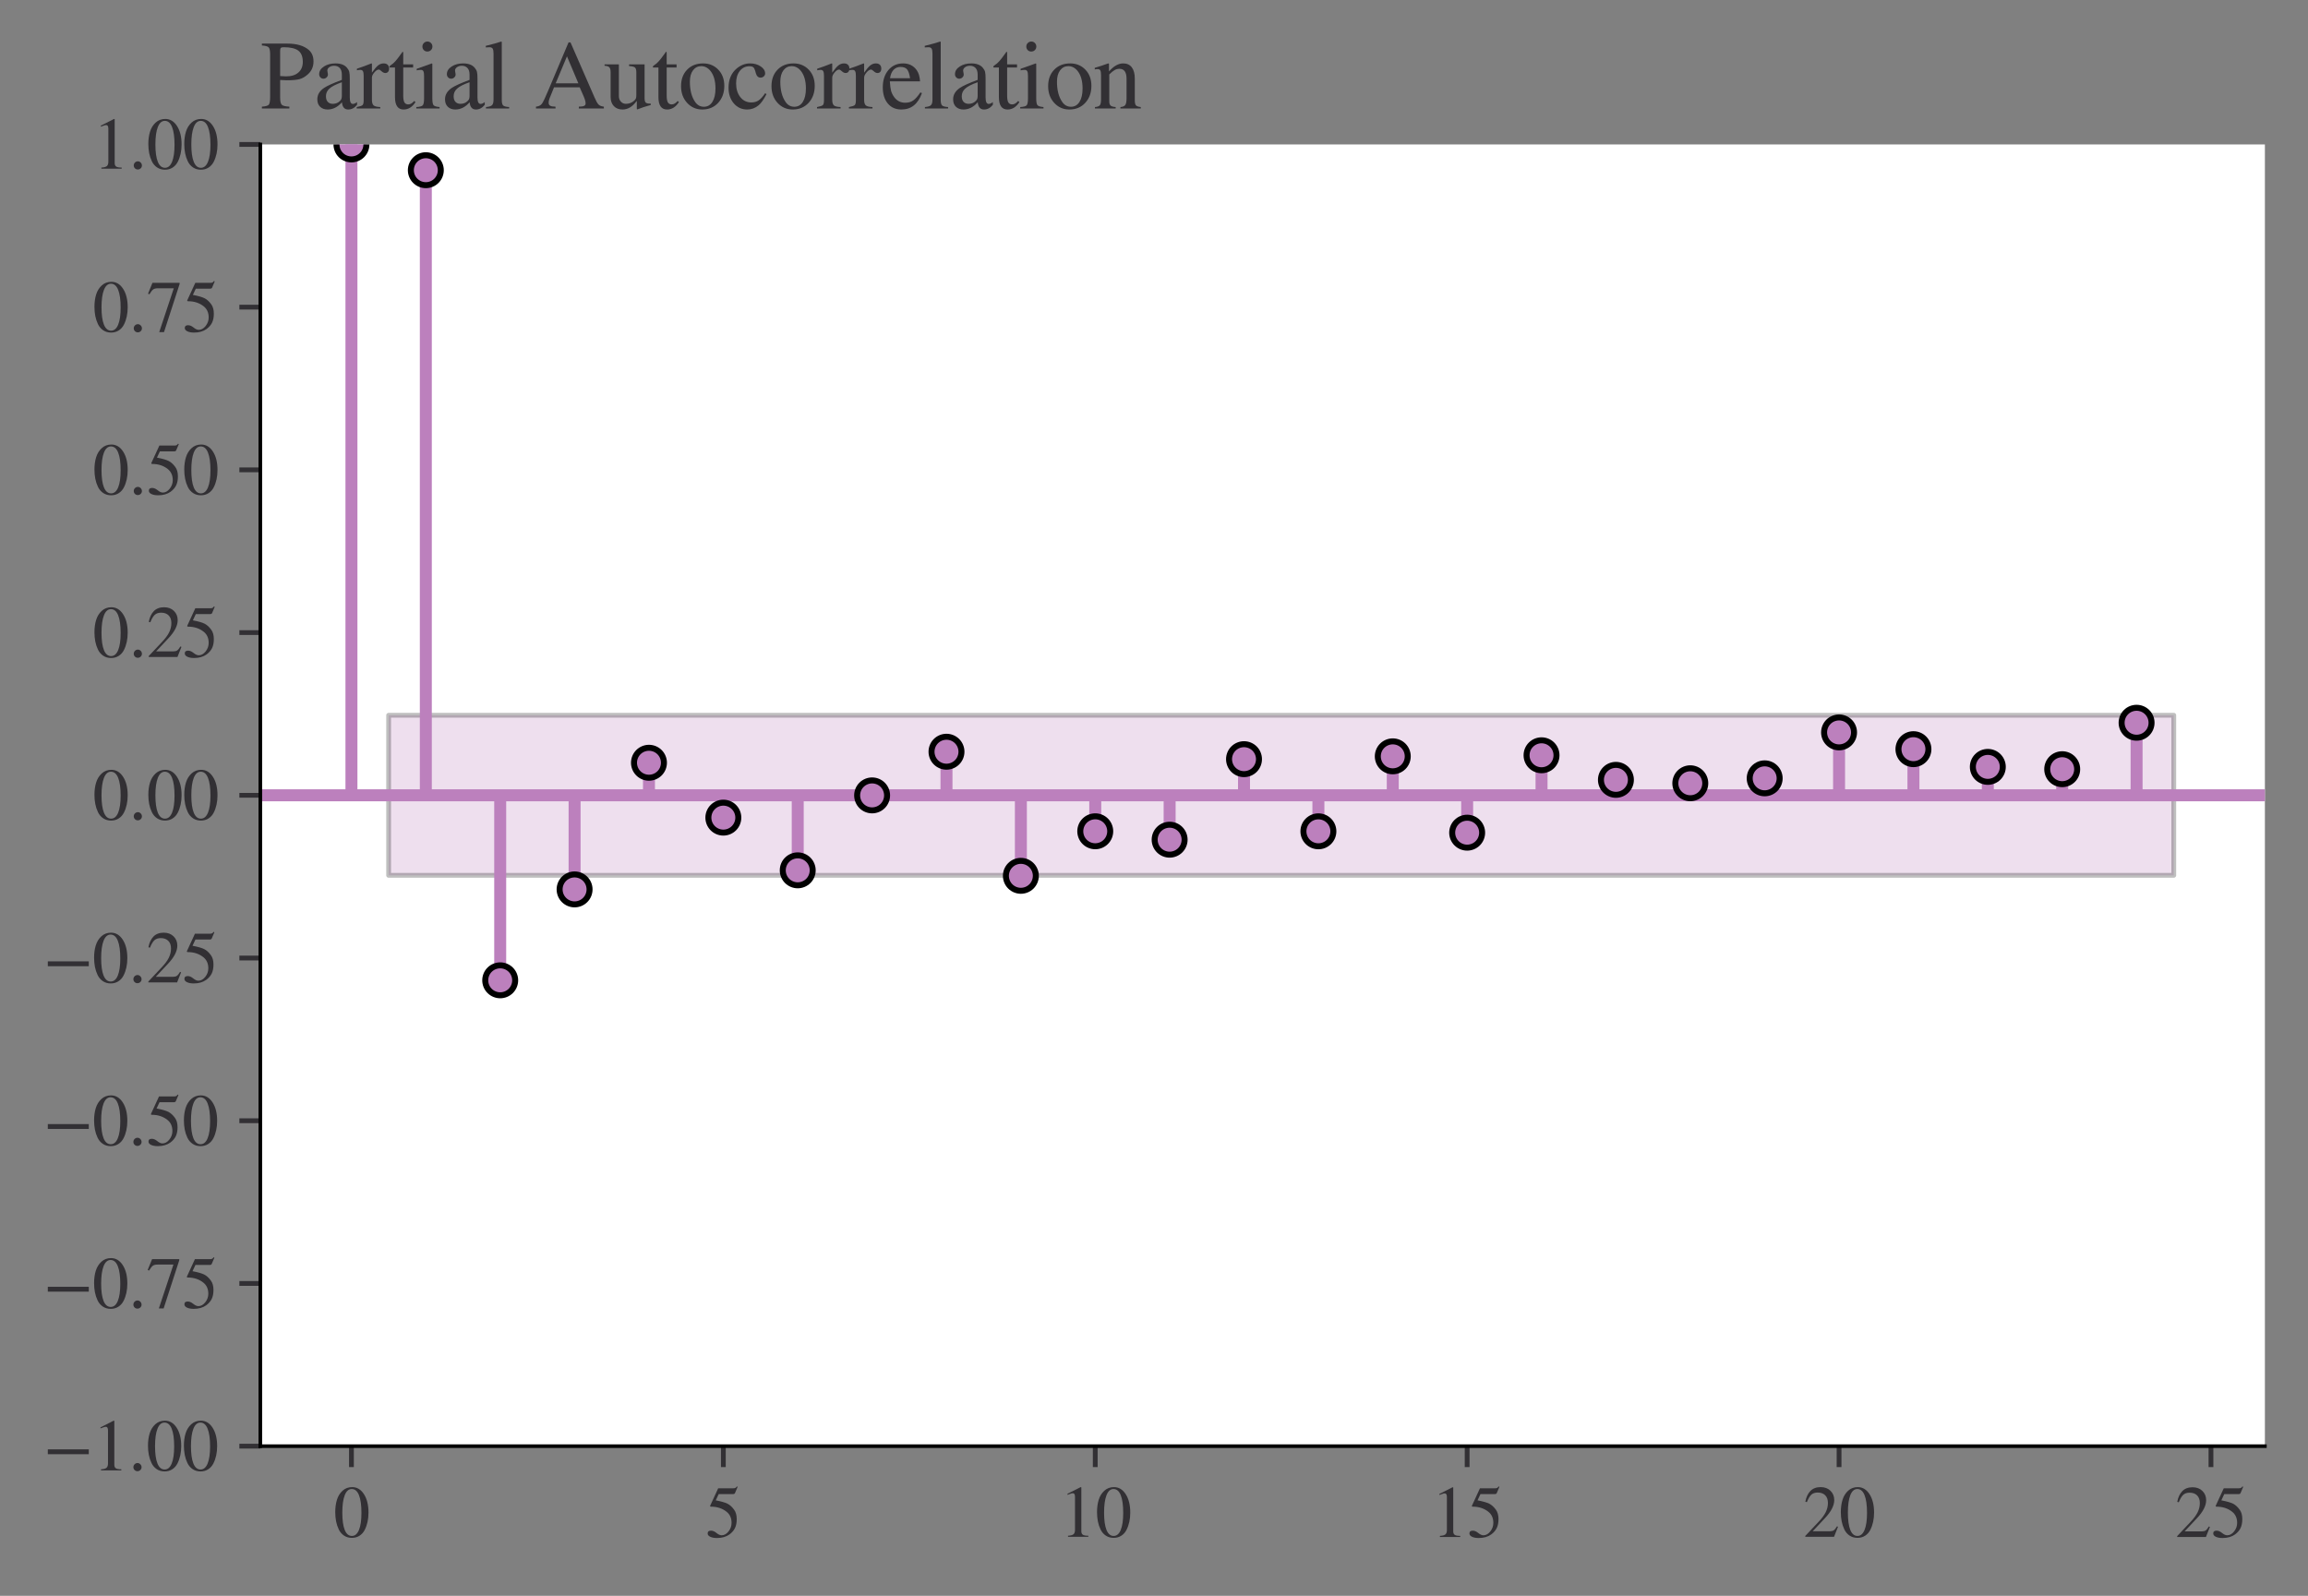 <?xml version="1.0" encoding="utf-8" standalone="no"?>
<!DOCTYPE svg PUBLIC "-//W3C//DTD SVG 1.1//EN"
  "http://www.w3.org/Graphics/SVG/1.1/DTD/svg11.dtd">
<svg height="266.567pt" version="1.1" viewBox="0 0 385.48 266.567" width="385.48pt" xmlns="http://www.w3.org/2000/svg" xmlns:xlink="http://www.w3.org/1999/xlink">
 <rect x="0" y="0" width="385.48" height="266.567" fill="#808080" stroke="none"/>
 <defs>
  <style type="text/css">*{stroke-linecap:butt;stroke-linejoin:round;}</style>
 </defs>
 <g id="figure_1">
  <g id="patch_1">
   <path d="M 0 266.567 
L 385.48 266.567 
L 385.48 0 
L 0 0 
z
" style="fill:none;"/>
  </g>
  <g id="axes_1">
   <g id="patch_2">
    <path d="M 43.48 241.567 
L 378.28 241.567 
L 378.28 24.128 
L 43.48 24.128 
z
" style="fill:#ffffff;"/>
   </g>
   <g id="PolyCollection_1">
    <defs>
     <path d="M 64.91 -147.09 
L 64.91 -120.35 
L 83.544 -120.35 
L 95.967 -120.35 
L 108.39 -120.35 
L 120.813 -120.35 
L 133.236 -120.35 
L 145.659 -120.35 
L 158.082 -120.35 
L 170.505 -120.35 
L 182.928 -120.35 
L 195.351 -120.35 
L 207.774 -120.35 
L 220.197 -120.35 
L 232.62 -120.35 
L 245.043 -120.35 
L 257.466 -120.35 
L 269.889 -120.35 
L 282.312 -120.35 
L 294.735 -120.35 
L 307.158 -120.35 
L 319.581 -120.35 
L 332.004 -120.35 
L 344.427 -120.35 
L 363.062 -120.35 
L 363.062 -147.09 
L 363.062 -147.09 
L 344.427 -147.09 
L 332.004 -147.09 
L 319.581 -147.09 
L 307.158 -147.09 
L 294.735 -147.09 
L 282.312 -147.09 
L 269.889 -147.09 
L 257.466 -147.09 
L 245.043 -147.09 
L 232.62 -147.09 
L 220.197 -147.09 
L 207.774 -147.09 
L 195.351 -147.09 
L 182.928 -147.09 
L 170.505 -147.09 
L 158.082 -147.09 
L 145.659 -147.09 
L 133.236 -147.09 
L 120.813 -147.09 
L 108.39 -147.09 
L 95.967 -147.09 
L 83.544 -147.09 
L 64.91 -147.09 
z
" id="mf89a0f118b" style="stroke:#000000;stroke-opacity:0.25;stroke-width:0.8;"/>
    </defs>
    <g clip-path="url(#p14682a0242)">
     <use style="fill:#bc80bd;fill-opacity:0.25;stroke:#000000;stroke-opacity:0.25;stroke-width:0.8;" x="0" xlink:href="#mf89a0f118b" y="266.567"/>
    </g>
   </g>
   <g id="matplotlib.axis_1">
    <g id="xtick_1">
     <g id="line2d_1">
      <defs>
       <path d="M 0 0 
L 0 3.5 
" id="m44b67fbc11" style="stroke:#323034;stroke-width:0.8;"/>
      </defs>
      <g>
       <use style="fill:#323034;stroke:#323034;stroke-width:0.8;" x="58.698" xlink:href="#m44b67fbc11" y="241.567"/>
      </g>
     </g>
     <g id="text_1">
      <!-- $\mathdefault{0}$ -->
      <g style="fill:#323034;" transform="translate(55.698 256.763)scale(0.12 -0.12)">
       <defs>
        <path d="M 3046 2112 
Q 3046 1683 2963 1302 
Q 2880 922 2717 602 
Q 2554 282 2266 96 
Q 1978 -90 1600 -90 
Q 1210 -90 915 108 
Q 621 307 461 640 
Q 301 973 227 1350 
Q 154 1728 154 2150 
Q 154 2746 301 3222 
Q 448 3699 790 4012 
Q 1133 4326 1626 4326 
Q 2253 4326 2649 3712 
Q 3046 3098 3046 2112 
z
M 2432 2080 
Q 2432 3091 2217 3625 
Q 2003 4160 1587 4160 
Q 1190 4160 979 3622 
Q 768 3085 768 2106 
Q 768 1120 979 598 
Q 1190 77 1600 77 
Q 2003 77 2217 598 
Q 2432 1120 2432 2080 
z
" id="STIXGeneral-Regular-30" transform="scale(0.016)"/>
       </defs>
       <use transform="translate(0 0.406)" xlink:href="#STIXGeneral-Regular-30"/>
      </g>
     </g>
    </g>
    <g id="xtick_2">
     <g id="line2d_2">
      <g>
       <use style="fill:#323034;stroke:#323034;stroke-width:0.8;" x="120.813" xlink:href="#m44b67fbc11" y="241.567"/>
      </g>
     </g>
     <g id="text_2">
      <!-- $\mathdefault{5}$ -->
      <g style="fill:#323034;" transform="translate(117.813 256.763)scale(0.12 -0.12)">
       <defs>
        <path d="M 2803 4358 
L 2573 3814 
Q 2534 3731 2400 3731 
L 1158 3731 
L 902 3187 
Q 1606 3053 1920 2896 
Q 2234 2739 2502 2368 
Q 2726 2061 2726 1555 
Q 2726 1094 2576 780 
Q 2426 467 2099 224 
Q 1664 -90 1011 -90 
Q 646 -90 422 19 
Q 198 128 198 307 
Q 198 550 486 550 
Q 717 550 960 352 
Q 1210 147 1414 147 
Q 1747 147 2012 480 
Q 2278 813 2278 1229 
Q 2278 1843 1850 2189 
Q 1293 2637 486 2637 
Q 410 2637 410 2688 
L 416 2720 
L 1114 4237 
L 2438 4237 
Q 2547 4237 2608 4269 
Q 2669 4301 2746 4403 
L 2803 4358 
z
" id="STIXGeneral-Regular-35" transform="scale(0.016)"/>
       </defs>
       <use transform="translate(0 0.203)" xlink:href="#STIXGeneral-Regular-35"/>
      </g>
     </g>
    </g>
    <g id="xtick_3">
     <g id="line2d_3">
      <g>
       <use style="fill:#323034;stroke:#323034;stroke-width:0.8;" x="182.928" xlink:href="#m44b67fbc11" y="241.567"/>
      </g>
     </g>
     <g id="text_3">
      <!-- $\mathdefault{10}$ -->
      <g style="fill:#323034;" transform="translate(176.928 256.763)scale(0.12 -0.12)">
       <defs>
        <path d="M 2522 0 
L 755 0 
L 755 96 
Q 1107 115 1235 227 
Q 1363 339 1363 608 
L 1363 3482 
Q 1363 3795 1171 3795 
Q 1082 3795 883 3718 
L 710 3654 
L 710 3744 
L 1856 4326 
L 1914 4307 
L 1914 486 
Q 1914 275 2042 185 
Q 2170 96 2522 96 
L 2522 0 
z
" id="STIXGeneral-Regular-31" transform="scale(0.016)"/>
       </defs>
       <use transform="translate(0 0.406)" xlink:href="#STIXGeneral-Regular-31"/>
       <use transform="translate(50 0.406)" xlink:href="#STIXGeneral-Regular-30"/>
      </g>
     </g>
    </g>
    <g id="xtick_4">
     <g id="line2d_4">
      <g>
       <use style="fill:#323034;stroke:#323034;stroke-width:0.8;" x="245.043" xlink:href="#m44b67fbc11" y="241.567"/>
      </g>
     </g>
     <g id="text_4">
      <!-- $\mathdefault{15}$ -->
      <g style="fill:#323034;" transform="translate(239.043 256.763)scale(0.12 -0.12)">
       <use transform="translate(0 0.203)" xlink:href="#STIXGeneral-Regular-31"/>
       <use transform="translate(50 0.203)" xlink:href="#STIXGeneral-Regular-35"/>
      </g>
     </g>
    </g>
    <g id="xtick_5">
     <g id="line2d_5">
      <g>
       <use style="fill:#323034;stroke:#323034;stroke-width:0.8;" x="307.158" xlink:href="#m44b67fbc11" y="241.567"/>
      </g>
     </g>
     <g id="text_5">
      <!-- $\mathdefault{20}$ -->
      <g style="fill:#323034;" transform="translate(301.158 256.763)scale(0.12 -0.12)">
       <defs>
        <path d="M 3034 877 
L 2688 0 
L 186 0 
L 186 77 
L 1325 1286 
Q 1773 1754 1965 2144 
Q 2157 2534 2157 2950 
Q 2157 3379 1920 3616 
Q 1683 3853 1267 3853 
Q 922 3853 720 3673 
Q 518 3494 326 3021 
L 192 3053 
Q 301 3648 630 3987 
Q 960 4326 1523 4326 
Q 2054 4326 2380 4006 
Q 2707 3686 2707 3200 
Q 2707 2477 1888 1613 
L 832 486 
L 2330 486 
Q 2541 486 2665 569 
Q 2790 653 2944 915 
L 3034 877 
z
" id="STIXGeneral-Regular-32" transform="scale(0.016)"/>
       </defs>
       <use transform="translate(0 0.406)" xlink:href="#STIXGeneral-Regular-32"/>
       <use transform="translate(50 0.406)" xlink:href="#STIXGeneral-Regular-30"/>
      </g>
     </g>
    </g>
    <g id="xtick_6">
     <g id="line2d_6">
      <g>
       <use style="fill:#323034;stroke:#323034;stroke-width:0.8;" x="369.273" xlink:href="#m44b67fbc11" y="241.567"/>
      </g>
     </g>
     <g id="text_6">
      <!-- $\mathdefault{25}$ -->
      <g style="fill:#323034;" transform="translate(363.273 256.763)scale(0.12 -0.12)">
       <use transform="translate(0 0.203)" xlink:href="#STIXGeneral-Regular-32"/>
       <use transform="translate(50 0.203)" xlink:href="#STIXGeneral-Regular-35"/>
      </g>
     </g>
    </g>
   </g>
   <g id="matplotlib.axis_2">
    <g id="ytick_1">
     <g id="line2d_7">
      <defs>
       <path d="M 0 0 
L -3.5 0 
" id="m14fb015c3f" style="stroke:#323034;stroke-width:0.8;"/>
      </defs>
      <g>
       <use style="fill:#323034;stroke:#323034;stroke-width:0.8;" x="43.48" xlink:href="#m14fb015c3f" y="241.567"/>
      </g>
     </g>
     <g id="text_7">
      <!-- $\mathdefault{−1.00}$ -->
      <g style="fill:#323034;" transform="translate(7.2 245.665)scale(0.12 -0.12)">
       <defs>
        <path d="M 3974 1408 
L 410 1408 
L 410 1830 
L 3974 1830 
L 3974 1408 
z
" id="STIXGeneral-Regular-2212" transform="scale(0.016)"/>
        <path d="M 1158 275 
Q 1158 134 1052 32 
Q 947 -70 800 -70 
Q 653 -70 550 32 
Q 448 134 448 281 
Q 448 429 553 534 
Q 659 640 806 640 
Q 947 640 1052 531 
Q 1158 422 1158 275 
z
" id="STIXGeneral-Regular-2e" transform="scale(0.016)"/>
       </defs>
       <use transform="translate(0 0.406)" xlink:href="#STIXGeneral-Regular-2212"/>
       <use transform="translate(68.5 0.406)" xlink:href="#STIXGeneral-Regular-31"/>
       <use transform="translate(118.5 0.406)" xlink:href="#STIXGeneral-Regular-2e"/>
       <use transform="translate(143.5 0.406)" xlink:href="#STIXGeneral-Regular-30"/>
       <use transform="translate(193.5 0.406)" xlink:href="#STIXGeneral-Regular-30"/>
      </g>
     </g>
    </g>
    <g id="ytick_2">
     <g id="line2d_8">
      <g>
       <use style="fill:#323034;stroke:#323034;stroke-width:0.8;" x="43.48" xlink:href="#m14fb015c3f" y="214.387"/>
      </g>
     </g>
     <g id="text_8">
      <!-- $\mathdefault{−0.75}$ -->
      <g style="fill:#323034;" transform="translate(7.2 218.485)scale(0.12 -0.12)">
       <defs>
        <path d="M 2874 4134 
L 1517 -51 
L 1101 -51 
L 2368 3763 
L 992 3763 
Q 717 3763 582 3667 
Q 448 3571 243 3238 
L 128 3296 
L 512 4237 
L 2874 4237 
L 2874 4134 
z
" id="STIXGeneral-Regular-37" transform="scale(0.016)"/>
       </defs>
       <use transform="translate(0 0.203)" xlink:href="#STIXGeneral-Regular-2212"/>
       <use transform="translate(68.5 0.203)" xlink:href="#STIXGeneral-Regular-30"/>
       <use transform="translate(118.5 0.203)" xlink:href="#STIXGeneral-Regular-2e"/>
       <use transform="translate(143.5 0.203)" xlink:href="#STIXGeneral-Regular-37"/>
       <use transform="translate(193.5 0.203)" xlink:href="#STIXGeneral-Regular-35"/>
      </g>
     </g>
    </g>
    <g id="ytick_3">
     <g id="line2d_9">
      <g>
       <use style="fill:#323034;stroke:#323034;stroke-width:0.8;" x="43.48" xlink:href="#m14fb015c3f" y="187.208"/>
      </g>
     </g>
     <g id="text_9">
      <!-- $\mathdefault{−0.50}$ -->
      <g style="fill:#323034;" transform="translate(7.2 191.305)scale(0.12 -0.12)">
       <use transform="translate(0 0.203)" xlink:href="#STIXGeneral-Regular-2212"/>
       <use transform="translate(68.5 0.203)" xlink:href="#STIXGeneral-Regular-30"/>
       <use transform="translate(118.5 0.203)" xlink:href="#STIXGeneral-Regular-2e"/>
       <use transform="translate(143.5 0.203)" xlink:href="#STIXGeneral-Regular-35"/>
       <use transform="translate(193.5 0.203)" xlink:href="#STIXGeneral-Regular-30"/>
      </g>
     </g>
    </g>
    <g id="ytick_4">
     <g id="line2d_10">
      <g>
       <use style="fill:#323034;stroke:#323034;stroke-width:0.8;" x="43.48" xlink:href="#m14fb015c3f" y="160.028"/>
      </g>
     </g>
     <g id="text_10">
      <!-- $\mathdefault{−0.25}$ -->
      <g style="fill:#323034;" transform="translate(7.2 164.125)scale(0.12 -0.12)">
       <use transform="translate(0 0.203)" xlink:href="#STIXGeneral-Regular-2212"/>
       <use transform="translate(68.5 0.203)" xlink:href="#STIXGeneral-Regular-30"/>
       <use transform="translate(118.5 0.203)" xlink:href="#STIXGeneral-Regular-2e"/>
       <use transform="translate(143.5 0.203)" xlink:href="#STIXGeneral-Regular-32"/>
       <use transform="translate(193.5 0.203)" xlink:href="#STIXGeneral-Regular-35"/>
      </g>
     </g>
    </g>
    <g id="ytick_5">
     <g id="line2d_11">
      <g>
       <use style="fill:#323034;stroke:#323034;stroke-width:0.8;" x="43.48" xlink:href="#m14fb015c3f" y="132.847"/>
      </g>
     </g>
     <g id="text_11">
      <!-- $\mathdefault{0.00}$ -->
      <g style="fill:#323034;" transform="translate(15.48 136.945)scale(0.12 -0.12)">
       <use transform="translate(0 0.406)" xlink:href="#STIXGeneral-Regular-30"/>
       <use transform="translate(50 0.406)" xlink:href="#STIXGeneral-Regular-2e"/>
       <use transform="translate(75 0.406)" xlink:href="#STIXGeneral-Regular-30"/>
       <use transform="translate(125 0.406)" xlink:href="#STIXGeneral-Regular-30"/>
      </g>
     </g>
    </g>
    <g id="ytick_6">
     <g id="line2d_12">
      <g>
       <use style="fill:#323034;stroke:#323034;stroke-width:0.8;" x="43.48" xlink:href="#m14fb015c3f" y="105.668"/>
      </g>
     </g>
     <g id="text_12">
      <!-- $\mathdefault{0.25}$ -->
      <g style="fill:#323034;" transform="translate(15.48 109.765)scale(0.12 -0.12)">
       <use transform="translate(0 0.203)" xlink:href="#STIXGeneral-Regular-30"/>
       <use transform="translate(50 0.203)" xlink:href="#STIXGeneral-Regular-2e"/>
       <use transform="translate(75 0.203)" xlink:href="#STIXGeneral-Regular-32"/>
       <use transform="translate(125 0.203)" xlink:href="#STIXGeneral-Regular-35"/>
      </g>
     </g>
    </g>
    <g id="ytick_7">
     <g id="line2d_13">
      <g>
       <use style="fill:#323034;stroke:#323034;stroke-width:0.8;" x="43.48" xlink:href="#m14fb015c3f" y="78.487"/>
      </g>
     </g>
     <g id="text_13">
      <!-- $\mathdefault{0.50}$ -->
      <g style="fill:#323034;" transform="translate(15.48 82.585)scale(0.12 -0.12)">
       <use transform="translate(0 0.203)" xlink:href="#STIXGeneral-Regular-30"/>
       <use transform="translate(50 0.203)" xlink:href="#STIXGeneral-Regular-2e"/>
       <use transform="translate(75 0.203)" xlink:href="#STIXGeneral-Regular-35"/>
       <use transform="translate(125 0.203)" xlink:href="#STIXGeneral-Regular-30"/>
      </g>
     </g>
    </g>
    <g id="ytick_8">
     <g id="line2d_14">
      <g>
       <use style="fill:#323034;stroke:#323034;stroke-width:0.8;" x="43.48" xlink:href="#m14fb015c3f" y="51.307"/>
      </g>
     </g>
     <g id="text_14">
      <!-- $\mathdefault{0.75}$ -->
      <g style="fill:#323034;" transform="translate(15.48 55.405)scale(0.12 -0.12)">
       <use transform="translate(0 0.203)" xlink:href="#STIXGeneral-Regular-30"/>
       <use transform="translate(50 0.203)" xlink:href="#STIXGeneral-Regular-2e"/>
       <use transform="translate(75 0.203)" xlink:href="#STIXGeneral-Regular-37"/>
       <use transform="translate(125 0.203)" xlink:href="#STIXGeneral-Regular-35"/>
      </g>
     </g>
    </g>
    <g id="ytick_9">
     <g id="line2d_15">
      <g>
       <use style="fill:#323034;stroke:#323034;stroke-width:0.8;" x="43.48" xlink:href="#m14fb015c3f" y="24.128"/>
      </g>
     </g>
     <g id="text_15">
      <!-- $\mathdefault{1.00}$ -->
      <g style="fill:#323034;" transform="translate(15.48 28.225)scale(0.12 -0.12)">
       <use transform="translate(0 0.406)" xlink:href="#STIXGeneral-Regular-31"/>
       <use transform="translate(50 0.406)" xlink:href="#STIXGeneral-Regular-2e"/>
       <use transform="translate(75 0.406)" xlink:href="#STIXGeneral-Regular-30"/>
       <use transform="translate(125 0.406)" xlink:href="#STIXGeneral-Regular-30"/>
      </g>
     </g>
    </g>
   </g>
   <g id="LineCollection_1">
    <path clip-path="url(#p14682a0242)" d="M 58.698 132.847 
L 58.698 24.128 
" style="fill:none;stroke:#bc80bd;stroke-width:2;"/>
    <path clip-path="url(#p14682a0242)" d="M 71.121 132.847 
L 71.121 28.431 
" style="fill:none;stroke:#bc80bd;stroke-width:2;"/>
    <path clip-path="url(#p14682a0242)" d="M 83.544 132.847 
L 83.544 163.753 
" style="fill:none;stroke:#bc80bd;stroke-width:2;"/>
    <path clip-path="url(#p14682a0242)" d="M 95.967 132.847 
L 95.967 148.567 
" style="fill:none;stroke:#bc80bd;stroke-width:2;"/>
    <path clip-path="url(#p14682a0242)" d="M 108.39 132.847 
L 108.39 127.411 
" style="fill:none;stroke:#bc80bd;stroke-width:2;"/>
    <path clip-path="url(#p14682a0242)" d="M 120.813 132.847 
L 120.813 136.578 
" style="fill:none;stroke:#bc80bd;stroke-width:2;"/>
    <path clip-path="url(#p14682a0242)" d="M 133.236 132.847 
L 133.236 145.381 
" style="fill:none;stroke:#bc80bd;stroke-width:2;"/>
    <path clip-path="url(#p14682a0242)" d="M 145.659 132.847 
L 145.659 132.864 
" style="fill:none;stroke:#bc80bd;stroke-width:2;"/>
    <path clip-path="url(#p14682a0242)" d="M 158.082 132.847 
L 158.082 125.569 
" style="fill:none;stroke:#bc80bd;stroke-width:2;"/>
    <path clip-path="url(#p14682a0242)" d="M 170.505 132.847 
L 170.505 146.298 
" style="fill:none;stroke:#bc80bd;stroke-width:2;"/>
    <path clip-path="url(#p14682a0242)" d="M 182.928 132.847 
L 182.928 138.859 
" style="fill:none;stroke:#bc80bd;stroke-width:2;"/>
    <path clip-path="url(#p14682a0242)" d="M 195.351 132.847 
L 195.351 140.263 
" style="fill:none;stroke:#bc80bd;stroke-width:2;"/>
    <path clip-path="url(#p14682a0242)" d="M 207.774 132.847 
L 207.774 126.813 
" style="fill:none;stroke:#bc80bd;stroke-width:2;"/>
    <path clip-path="url(#p14682a0242)" d="M 220.197 132.847 
L 220.197 138.864 
" style="fill:none;stroke:#bc80bd;stroke-width:2;"/>
    <path clip-path="url(#p14682a0242)" d="M 232.62 132.847 
L 232.62 126.339 
" style="fill:none;stroke:#bc80bd;stroke-width:2;"/>
    <path clip-path="url(#p14682a0242)" d="M 245.043 132.847 
L 245.043 139.091 
" style="fill:none;stroke:#bc80bd;stroke-width:2;"/>
    <path clip-path="url(#p14682a0242)" d="M 257.466 132.847 
L 257.466 126.162 
" style="fill:none;stroke:#bc80bd;stroke-width:2;"/>
    <path clip-path="url(#p14682a0242)" d="M 269.889 132.847 
L 269.889 130.267 
" style="fill:none;stroke:#bc80bd;stroke-width:2;"/>
    <path clip-path="url(#p14682a0242)" d="M 282.312 132.847 
L 282.312 130.837 
" style="fill:none;stroke:#bc80bd;stroke-width:2;"/>
    <path clip-path="url(#p14682a0242)" d="M 294.735 132.847 
L 294.735 130.013 
" style="fill:none;stroke:#bc80bd;stroke-width:2;"/>
    <path clip-path="url(#p14682a0242)" d="M 307.158 132.847 
L 307.158 122.342 
" style="fill:none;stroke:#bc80bd;stroke-width:2;"/>
    <path clip-path="url(#p14682a0242)" d="M 319.581 132.847 
L 319.581 125.143 
" style="fill:none;stroke:#bc80bd;stroke-width:2;"/>
    <path clip-path="url(#p14682a0242)" d="M 332.004 132.847 
L 332.004 128.1 
" style="fill:none;stroke:#bc80bd;stroke-width:2;"/>
    <path clip-path="url(#p14682a0242)" d="M 344.427 132.847 
L 344.427 128.488 
" style="fill:none;stroke:#bc80bd;stroke-width:2;"/>
    <path clip-path="url(#p14682a0242)" d="M 356.85 132.847 
L 356.85 120.729 
" style="fill:none;stroke:#bc80bd;stroke-width:2;"/>
   </g>
   <g id="line2d_16">
    <path clip-path="url(#p14682a0242)" d="M 43.48 132.847 
L 378.28 132.847 
" style="fill:none;stroke:#bc80bd;stroke-linecap:square;stroke-width:2;"/>
   </g>
   <g id="line2d_17">
    <defs>
     <path d="M 0 2.5 
C 0.663 2.5 1.299 2.237 1.768 1.768 
C 2.237 1.299 2.5 0.663 2.5 0 
C 2.5 -0.663 2.237 -1.299 1.768 -1.768 
C 1.299 -2.237 0.663 -2.5 0 -2.5 
C -0.663 -2.5 -1.299 -2.237 -1.768 -1.768 
C -2.237 -1.299 -2.5 -0.663 -2.5 0 
C -2.5 0.663 -2.237 1.299 -1.768 1.768 
C -1.299 2.237 -0.663 2.5 0 2.5 
z
" id="m3ff1891065" style="stroke:#000000;"/>
    </defs>
    <g clip-path="url(#p14682a0242)">
     <use style="fill:#bc80bd;stroke:#000000;" x="58.698" xlink:href="#m3ff1891065" y="24.128"/>
     <use style="fill:#bc80bd;stroke:#000000;" x="71.121" xlink:href="#m3ff1891065" y="28.431"/>
     <use style="fill:#bc80bd;stroke:#000000;" x="83.544" xlink:href="#m3ff1891065" y="163.753"/>
     <use style="fill:#bc80bd;stroke:#000000;" x="95.967" xlink:href="#m3ff1891065" y="148.567"/>
     <use style="fill:#bc80bd;stroke:#000000;" x="108.39" xlink:href="#m3ff1891065" y="127.411"/>
     <use style="fill:#bc80bd;stroke:#000000;" x="120.813" xlink:href="#m3ff1891065" y="136.578"/>
     <use style="fill:#bc80bd;stroke:#000000;" x="133.236" xlink:href="#m3ff1891065" y="145.381"/>
     <use style="fill:#bc80bd;stroke:#000000;" x="145.659" xlink:href="#m3ff1891065" y="132.864"/>
     <use style="fill:#bc80bd;stroke:#000000;" x="158.082" xlink:href="#m3ff1891065" y="125.569"/>
     <use style="fill:#bc80bd;stroke:#000000;" x="170.505" xlink:href="#m3ff1891065" y="146.298"/>
     <use style="fill:#bc80bd;stroke:#000000;" x="182.928" xlink:href="#m3ff1891065" y="138.859"/>
     <use style="fill:#bc80bd;stroke:#000000;" x="195.351" xlink:href="#m3ff1891065" y="140.263"/>
     <use style="fill:#bc80bd;stroke:#000000;" x="207.774" xlink:href="#m3ff1891065" y="126.813"/>
     <use style="fill:#bc80bd;stroke:#000000;" x="220.197" xlink:href="#m3ff1891065" y="138.864"/>
     <use style="fill:#bc80bd;stroke:#000000;" x="232.62" xlink:href="#m3ff1891065" y="126.339"/>
     <use style="fill:#bc80bd;stroke:#000000;" x="245.043" xlink:href="#m3ff1891065" y="139.091"/>
     <use style="fill:#bc80bd;stroke:#000000;" x="257.466" xlink:href="#m3ff1891065" y="126.162"/>
     <use style="fill:#bc80bd;stroke:#000000;" x="269.889" xlink:href="#m3ff1891065" y="130.267"/>
     <use style="fill:#bc80bd;stroke:#000000;" x="282.312" xlink:href="#m3ff1891065" y="130.837"/>
     <use style="fill:#bc80bd;stroke:#000000;" x="294.735" xlink:href="#m3ff1891065" y="130.013"/>
     <use style="fill:#bc80bd;stroke:#000000;" x="307.158" xlink:href="#m3ff1891065" y="122.342"/>
     <use style="fill:#bc80bd;stroke:#000000;" x="319.581" xlink:href="#m3ff1891065" y="125.143"/>
     <use style="fill:#bc80bd;stroke:#000000;" x="332.004" xlink:href="#m3ff1891065" y="128.1"/>
     <use style="fill:#bc80bd;stroke:#000000;" x="344.427" xlink:href="#m3ff1891065" y="128.488"/>
     <use style="fill:#bc80bd;stroke:#000000;" x="356.85" xlink:href="#m3ff1891065" y="120.729"/>
    </g>
   </g>
   <g id="patch_3">
    <path d="M 43.48 241.567 
L 43.48 24.128 
" style="fill:none;stroke:#000000;stroke-linecap:square;stroke-linejoin:miter;stroke-width:0.6;"/>
   </g>
   <g id="patch_4">
    <path d="M 43.48 241.567 
L 378.28 241.567 
" style="fill:none;stroke:#000000;stroke-linecap:square;stroke-linejoin:miter;stroke-width:0.6;"/>
   </g>
   <g id="text_16">
    <!-- Partial Autocorrelation -->
    <g style="fill:#323034;" transform="translate(43.48 18.128)scale(0.16 -0.16)">
     <defs>
      <path d="M 102 4237 
L 1760 4237 
Q 2669 4237 3149 3834 
Q 3469 3565 3469 3072 
Q 3469 2560 3104 2234 
Q 2835 1990 2553 1916 
Q 2272 1843 1734 1843 
Q 1549 1843 1293 1862 
L 1293 717 
Q 1293 352 1398 246 
Q 1504 141 1894 122 
L 1894 0 
L 102 0 
L 102 122 
Q 474 147 557 256 
Q 640 365 640 781 
L 640 3526 
Q 640 3885 547 3987 
Q 454 4090 102 4115 
L 102 4237 
z
M 1293 3770 
L 1293 2118 
Q 1510 2099 1683 2099 
Q 2202 2099 2486 2352 
Q 2771 2605 2771 3040 
Q 2771 3558 2476 3779 
Q 2182 4000 1517 4000 
Q 1382 4000 1337 3952 
Q 1293 3904 1293 3770 
z
" id="STIXGeneral-Regular-50" transform="scale(0.016)"/>
      <path d="M 2829 422 
L 2829 243 
Q 2586 -64 2253 -64 
Q 1888 -64 1843 403 
L 1837 403 
Q 1427 -64 909 -64 
Q 608 -64 422 112 
Q 237 288 237 602 
Q 237 1050 685 1350 
Q 992 1555 1837 1869 
L 1837 2214 
Q 1837 2502 1699 2646 
Q 1562 2790 1338 2790 
Q 1146 2790 1018 2697 
Q 890 2605 890 2477 
Q 890 2419 909 2348 
Q 928 2278 928 2208 
Q 928 2112 841 2029 
Q 755 1946 634 1946 
Q 525 1946 441 2029 
Q 358 2112 358 2240 
Q 358 2547 685 2752 
Q 986 2944 1421 2944 
Q 1939 2944 2176 2656 
Q 2291 2522 2323 2384 
Q 2355 2246 2355 1946 
L 2355 723 
Q 2355 301 2554 301 
Q 2682 301 2829 422 
z
M 1837 813 
L 1837 1715 
Q 1248 1510 1018 1293 
Q 800 1094 800 800 
Q 800 557 921 432 
Q 1043 307 1242 307 
Q 1453 307 1613 410 
Q 1747 506 1792 589 
Q 1837 672 1837 813 
z
" id="STIXGeneral-Regular-61" transform="scale(0.016)"/>
      <path d="M 1024 2931 
L 1024 2342 
Q 1267 2688 1430 2816 
Q 1594 2944 1792 2944 
Q 1958 2944 2051 2854 
Q 2144 2765 2144 2605 
Q 2144 2470 2077 2393 
Q 2010 2317 1894 2317 
Q 1773 2317 1638 2445 
Q 1536 2541 1472 2541 
Q 1338 2541 1181 2355 
Q 1024 2170 1024 2016 
L 1024 576 
Q 1024 301 1133 205 
Q 1242 109 1568 96 
L 1568 0 
L 32 0 
L 32 96 
Q 339 154 412 224 
Q 486 294 486 538 
L 486 2138 
Q 486 2349 438 2435 
Q 390 2522 269 2522 
Q 166 2522 45 2496 
L 45 2598 
Q 448 2726 992 2944 
L 1024 2931 
z
" id="STIXGeneral-Regular-72" transform="scale(0.016)"/>
      <path d="M 1702 493 
L 1786 422 
Q 1478 -64 1011 -64 
Q 448 -64 448 749 
L 448 2675 
L 109 2675 
Q 83 2694 83 2720 
Q 83 2771 192 2842 
Q 435 2982 813 3526 
Q 826 3546 874 3606 
Q 922 3667 941 3706 
Q 986 3706 986 3622 
L 986 2880 
L 1632 2880 
L 1632 2675 
L 986 2675 
L 986 845 
Q 986 538 1062 403 
Q 1139 269 1318 269 
Q 1510 269 1702 493 
z
" id="STIXGeneral-Regular-74" transform="scale(0.016)"/>
      <path d="M 1152 4045 
Q 1152 3904 1056 3811 
Q 960 3718 819 3718 
Q 685 3718 592 3811 
Q 499 3904 499 4045 
Q 499 4179 595 4275 
Q 691 4371 826 4371 
Q 966 4371 1059 4275 
Q 1152 4179 1152 4045 
z
M 1619 0 
L 102 0 
L 102 96 
Q 435 115 521 211 
Q 608 307 608 666 
L 608 2118 
Q 608 2342 563 2432 
Q 518 2522 397 2522 
Q 243 2522 128 2490 
L 128 2592 
L 1120 2944 
L 1146 2918 
L 1146 672 
Q 1146 314 1226 218 
Q 1306 122 1619 96 
L 1619 0 
z
" id="STIXGeneral-Regular-69" transform="scale(0.016)"/>
      <path d="M 1645 0 
L 134 0 
L 134 96 
Q 435 122 531 221 
Q 627 320 627 589 
L 627 3590 
Q 627 3821 569 3910 
Q 512 4000 358 4000 
Q 224 4000 122 3987 
L 122 4090 
Q 730 4237 1133 4371 
L 1165 4346 
L 1165 557 
Q 1165 288 1254 201 
Q 1344 115 1645 96 
L 1645 0 
z
" id="STIXGeneral-Regular-6c" transform="scale(0.016)"/>
      <path id="STIXGeneral-Regular-20" transform="scale(0.016)"/>
      <path d="M 4525 0 
L 2893 0 
L 2893 122 
Q 3149 122 3245 179 
Q 3334 224 3334 333 
Q 3334 499 3213 781 
L 2950 1382 
L 1274 1382 
L 979 653 
Q 922 506 922 384 
Q 922 237 1027 179 
Q 1133 122 1370 122 
L 1370 0 
L 96 0 
L 96 122 
Q 365 147 486 316 
Q 608 486 902 1190 
L 2221 4314 
L 2349 4314 
L 3923 710 
Q 4064 378 4176 262 
Q 4288 147 4525 122 
L 4525 0 
z
M 2861 1645 
L 2118 3405 
L 1382 1645 
L 2861 1645 
z
" id="STIXGeneral-Regular-41" transform="scale(0.016)"/>
      <path d="M 3072 320 
L 3072 230 
Q 2573 96 2195 -58 
L 2163 -38 
L 2163 486 
L 2150 486 
Q 1747 -64 1235 -64 
Q 870 -64 662 160 
Q 454 384 454 755 
L 454 2362 
Q 454 2598 371 2688 
Q 288 2778 58 2790 
L 58 2880 
L 992 2880 
L 992 813 
Q 992 595 1123 451 
Q 1254 307 1446 307 
Q 1760 307 1984 506 
Q 2067 582 2099 649 
Q 2131 717 2131 877 
L 2131 2355 
Q 2131 2605 2041 2678 
Q 1952 2752 1658 2771 
L 1658 2880 
L 2669 2880 
L 2669 685 
Q 2669 461 2742 390 
Q 2816 320 3034 320 
L 3072 320 
z
" id="STIXGeneral-Regular-75" transform="scale(0.016)"/>
      <path d="M 3008 1478 
Q 3008 806 2608 371 
Q 2208 -64 1568 -64 
Q 979 -64 582 368 
Q 186 800 186 1459 
Q 186 2125 582 2534 
Q 979 2944 1626 2944 
Q 2221 2944 2614 2537 
Q 3008 2131 3008 1478 
z
M 2432 1306 
Q 2432 2035 2112 2445 
Q 1856 2765 1504 2765 
Q 1171 2765 966 2493 
Q 762 2221 762 1747 
Q 762 928 1101 435 
Q 1318 115 1677 115 
Q 2029 115 2230 432 
Q 2432 749 2432 1306 
z
" id="STIXGeneral-Regular-6f" transform="scale(0.016)"/>
      <path d="M 2547 998 
L 2637 941 
Q 2362 403 2112 205 
Q 1786 -64 1376 -64 
Q 845 -64 502 336 
Q 160 736 160 1357 
Q 160 2170 698 2618 
Q 1094 2944 1562 2944 
Q 1965 2944 2256 2749 
Q 2547 2554 2547 2285 
Q 2547 2176 2457 2096 
Q 2368 2016 2246 2016 
Q 2022 2016 1939 2310 
L 1901 2451 
Q 1850 2630 1773 2694 
Q 1696 2758 1523 2758 
Q 1133 2758 893 2451 
Q 653 2144 653 1645 
Q 653 1094 928 745 
Q 1203 397 1645 397 
Q 1920 397 2118 528 
Q 2317 659 2547 998 
z
" id="STIXGeneral-Regular-63" transform="scale(0.016)"/>
      <path d="M 2611 1050 
L 2714 1005 
Q 2330 -64 1376 -64 
Q 813 -64 486 329 
Q 160 723 160 1389 
Q 160 2074 525 2509 
Q 890 2944 1485 2944 
Q 2061 2944 2374 2502 
Q 2560 2246 2592 1773 
L 621 1773 
Q 646 1370 700 1158 
Q 755 947 915 730 
Q 1184 378 1626 378 
Q 1939 378 2153 531 
Q 2368 685 2611 1050 
z
M 634 1978 
L 1939 1978 
Q 1882 2381 1750 2547 
Q 1619 2714 1312 2714 
Q 1043 2714 864 2525 
Q 685 2336 634 1978 
z
" id="STIXGeneral-Regular-65" transform="scale(0.016)"/>
      <path d="M 3104 0 
L 1773 0 
L 1779 96 
Q 2016 115 2096 233 
Q 2176 352 2176 672 
L 2176 1946 
Q 2176 2592 1709 2592 
Q 1549 2592 1408 2515 
Q 1267 2438 1050 2227 
L 1050 461 
Q 1050 269 1136 192 
Q 1222 115 1466 96 
L 1466 0 
L 115 0 
L 115 96 
Q 358 115 435 214 
Q 512 314 512 602 
L 512 2157 
Q 512 2394 467 2483 
Q 422 2573 288 2573 
Q 160 2573 102 2547 
L 102 2656 
Q 550 2784 979 2944 
L 1030 2925 
L 1030 2426 
L 1037 2426 
Q 1491 2944 1958 2944 
Q 2323 2944 2518 2688 
Q 2714 2432 2714 1958 
L 2714 544 
Q 2714 288 2790 205 
Q 2867 122 3104 96 
L 3104 0 
z
" id="STIXGeneral-Regular-6e" transform="scale(0.016)"/>
     </defs>
     <use xlink:href="#STIXGeneral-Regular-50"/>
     <use x="55.7" xlink:href="#STIXGeneral-Regular-61"/>
     <use x="100.1" xlink:href="#STIXGeneral-Regular-72"/>
     <use x="133.4" xlink:href="#STIXGeneral-Regular-74"/>
     <use x="161.2" xlink:href="#STIXGeneral-Regular-69"/>
     <use x="189" xlink:href="#STIXGeneral-Regular-61"/>
     <use x="233.4" xlink:href="#STIXGeneral-Regular-6c"/>
     <use x="261.2" xlink:href="#STIXGeneral-Regular-20"/>
     <use x="286.2" xlink:href="#STIXGeneral-Regular-41"/>
     <use x="358.4" xlink:href="#STIXGeneral-Regular-75"/>
     <use x="408.4" xlink:href="#STIXGeneral-Regular-74"/>
     <use x="436.2" xlink:href="#STIXGeneral-Regular-6f"/>
     <use x="486.2" xlink:href="#STIXGeneral-Regular-63"/>
     <use x="530.6" xlink:href="#STIXGeneral-Regular-6f"/>
     <use x="580.6" xlink:href="#STIXGeneral-Regular-72"/>
     <use x="613.9" xlink:href="#STIXGeneral-Regular-72"/>
     <use x="647.2" xlink:href="#STIXGeneral-Regular-65"/>
     <use x="691.6" xlink:href="#STIXGeneral-Regular-6c"/>
     <use x="719.4" xlink:href="#STIXGeneral-Regular-61"/>
     <use x="763.8" xlink:href="#STIXGeneral-Regular-74"/>
     <use x="791.6" xlink:href="#STIXGeneral-Regular-69"/>
     <use x="819.4" xlink:href="#STIXGeneral-Regular-6f"/>
     <use x="869.4" xlink:href="#STIXGeneral-Regular-6e"/>
    </g>
   </g>
  </g>
 </g>
 <defs>
  <clipPath id="p14682a0242">
   <rect height="217.44" width="334.8" x="43.48" y="24.128"/>
  </clipPath>
 </defs>
</svg>
